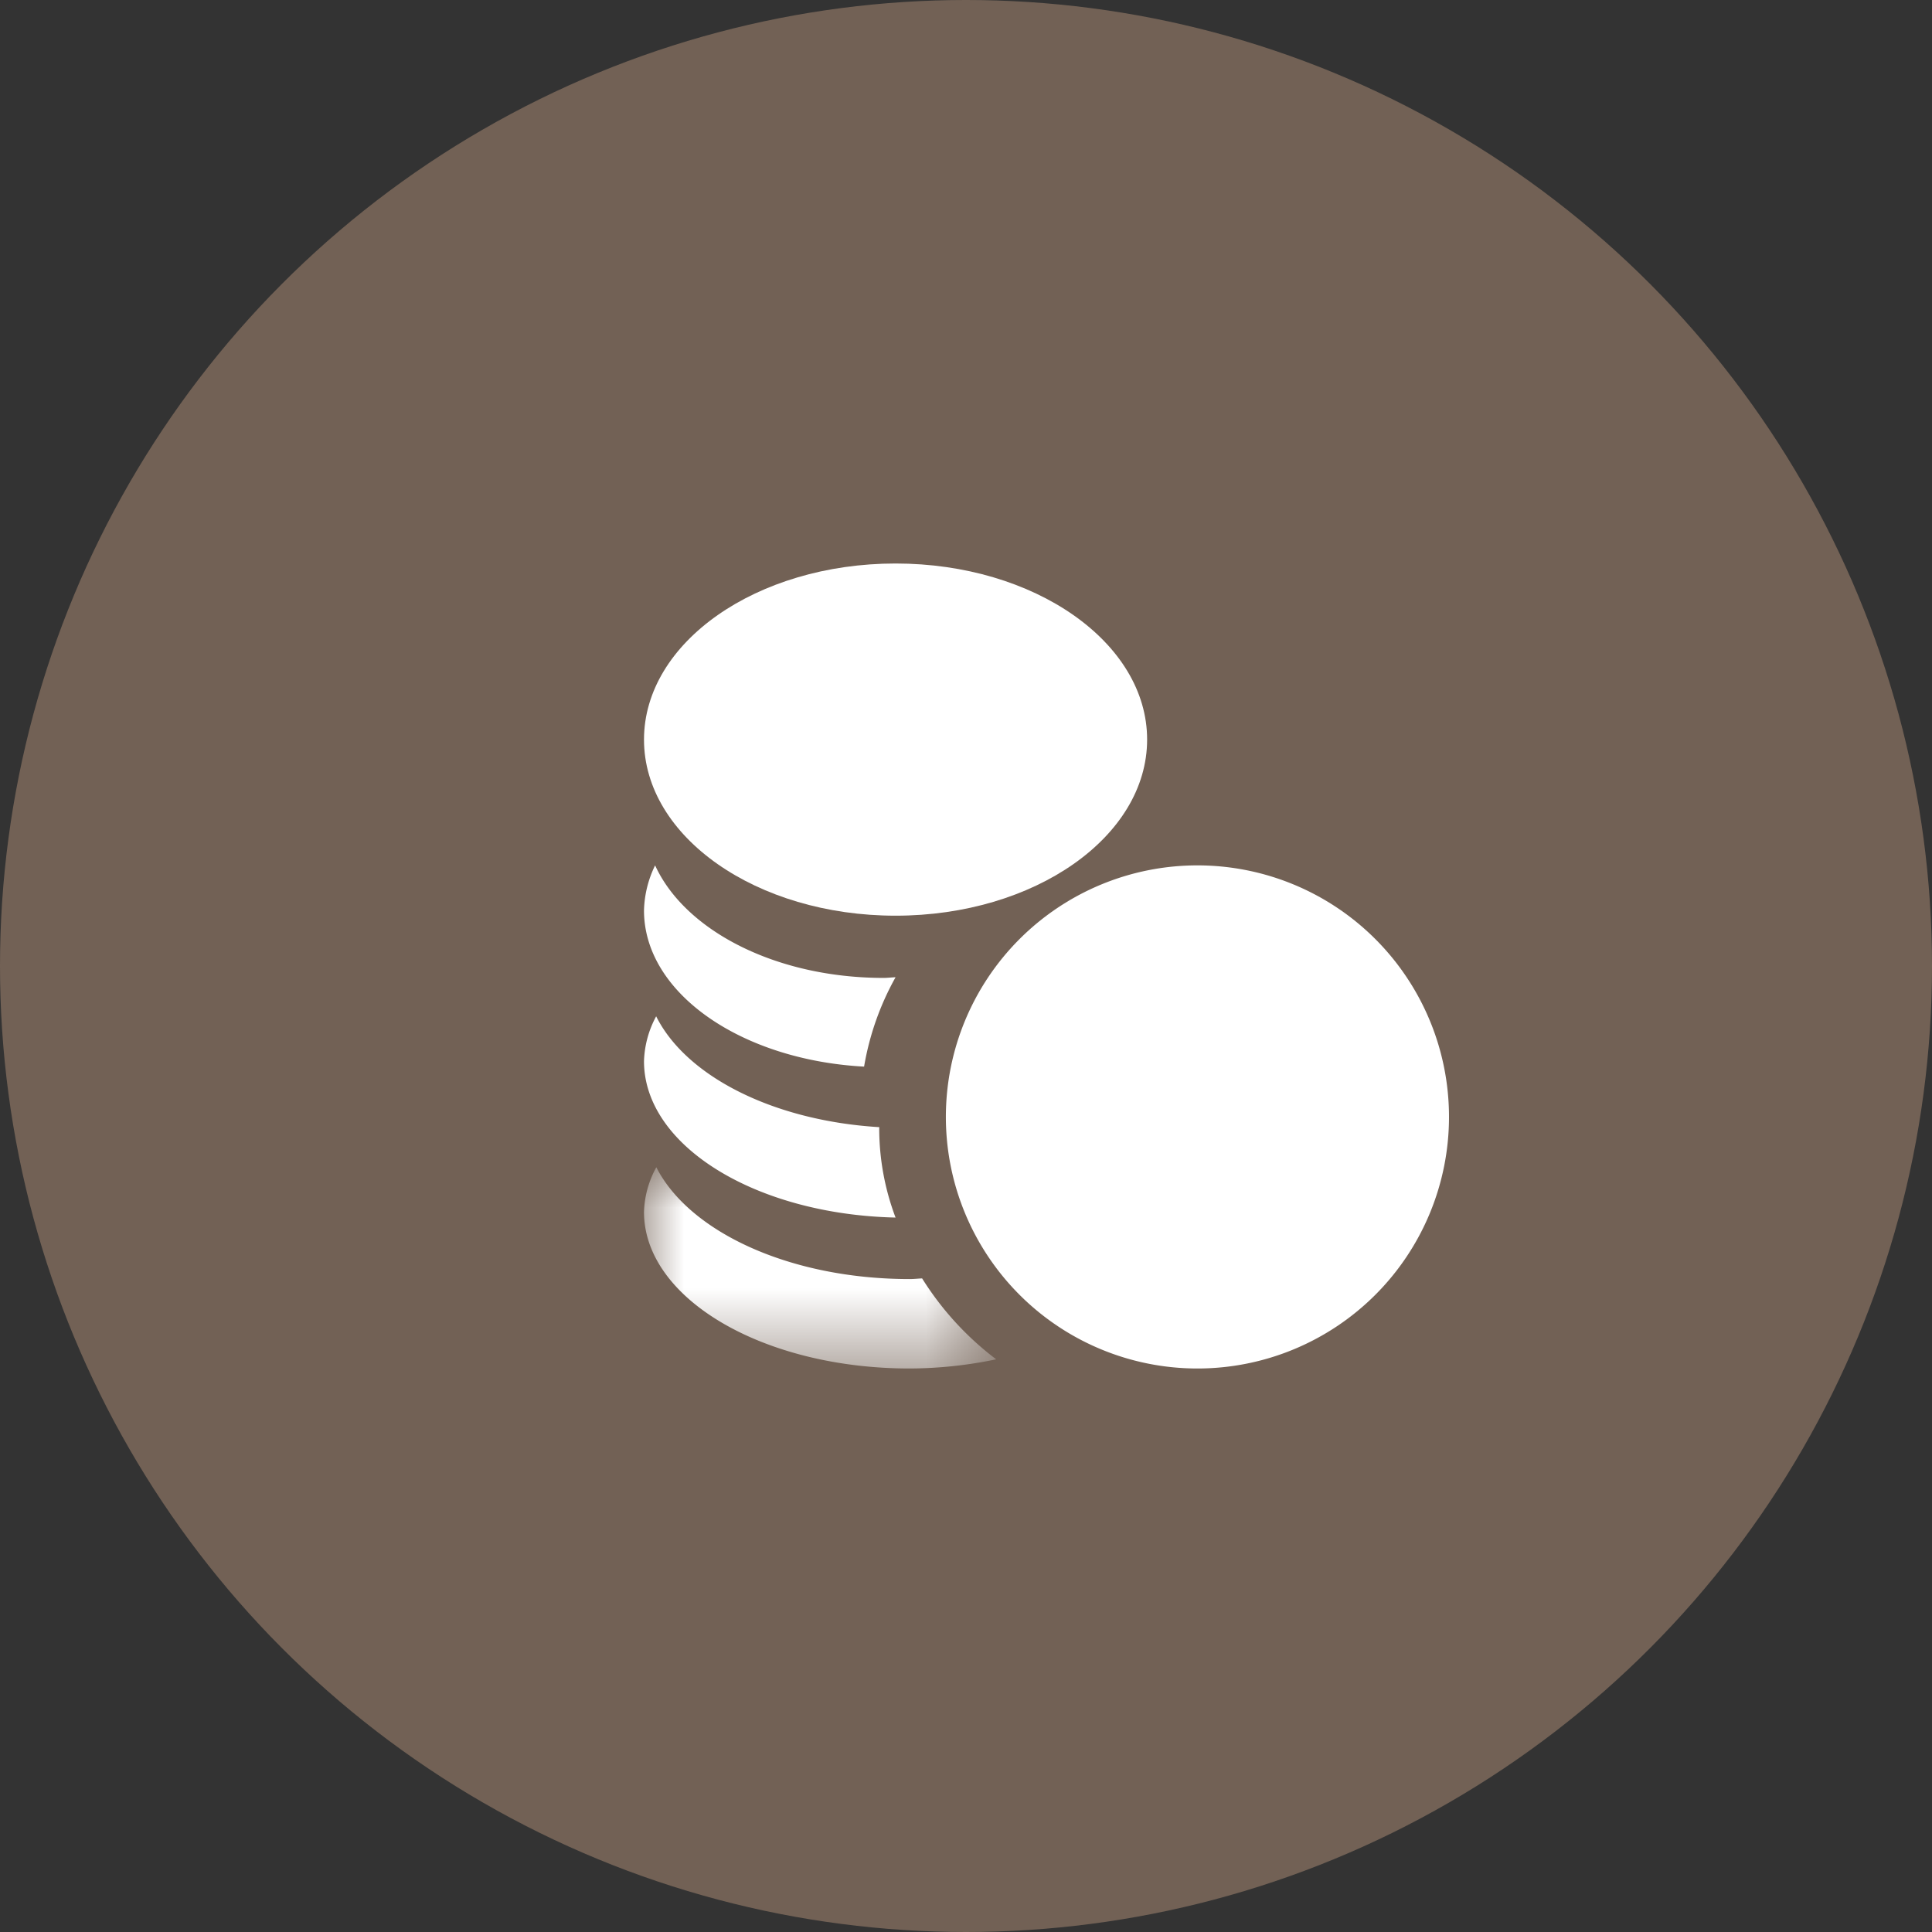 <svg width="24" height="24" xmlns="http://www.w3.org/2000/svg" xmlns:xlink="http://www.w3.org/1999/xlink">
    <rect width="100%" height="100%" fill="#333333" stroke="none"/>
    <defs>
        <path id="a" d="M0 0h4.375v2.5H0z"/>
    </defs>
    <g fill="none" fill-rule="evenodd">
        <circle fill="#726155" cx="12" cy="12" r="12"/>
        <path d="M11.125 12.14c-.05.001-.097.008-.147.008-1.347 0-2.472-.592-2.84-1.398a1.347 1.347 0 0 0-.138.56c0 1.025 1.205 1.857 2.734 1.94.067-.395.2-.769.391-1.11M10.922 14.018l.001-.016c-1.321-.08-2.401-.634-2.772-1.377a1.25 1.25 0 0 0-.151.557c0 1.053 1.39 1.904 3.125 1.943a3.135 3.135 0 0 1-.203-1.107" fill="#FFF"/>
        <g transform="translate(8 14.5)">
            <mask id="b" fill="#fff">
                <use xlink:href="#a"/>
            </mask>
            <path d="M3.455 1.381c-.052.002-.102.008-.154.008C1.808 1.389.56.801.153 0A1.22 1.22 0 0 0 0 .556C0 1.629 1.477 2.5 3.3 2.5a5.32 5.32 0 0 0 1.075-.114 3.754 3.754 0 0 1-.92-1.005" fill="#FFF" mask="url(#b)"/>
        </g>
        <path d="M11.125 7C9.399 7 8 7.98 8 9.188c0 1.208 1.399 2.187 3.125 2.187s3.125-.98 3.125-2.188C14.25 7.98 12.851 7 11.125 7" fill="#FFF"/>
        <path d="M14.875 10.75a3.125 3.125 0 1 0 0 6.25 3.125 3.125 0 0 0 0-6.25" fill="#FFF"/>
    </g>
</svg>
